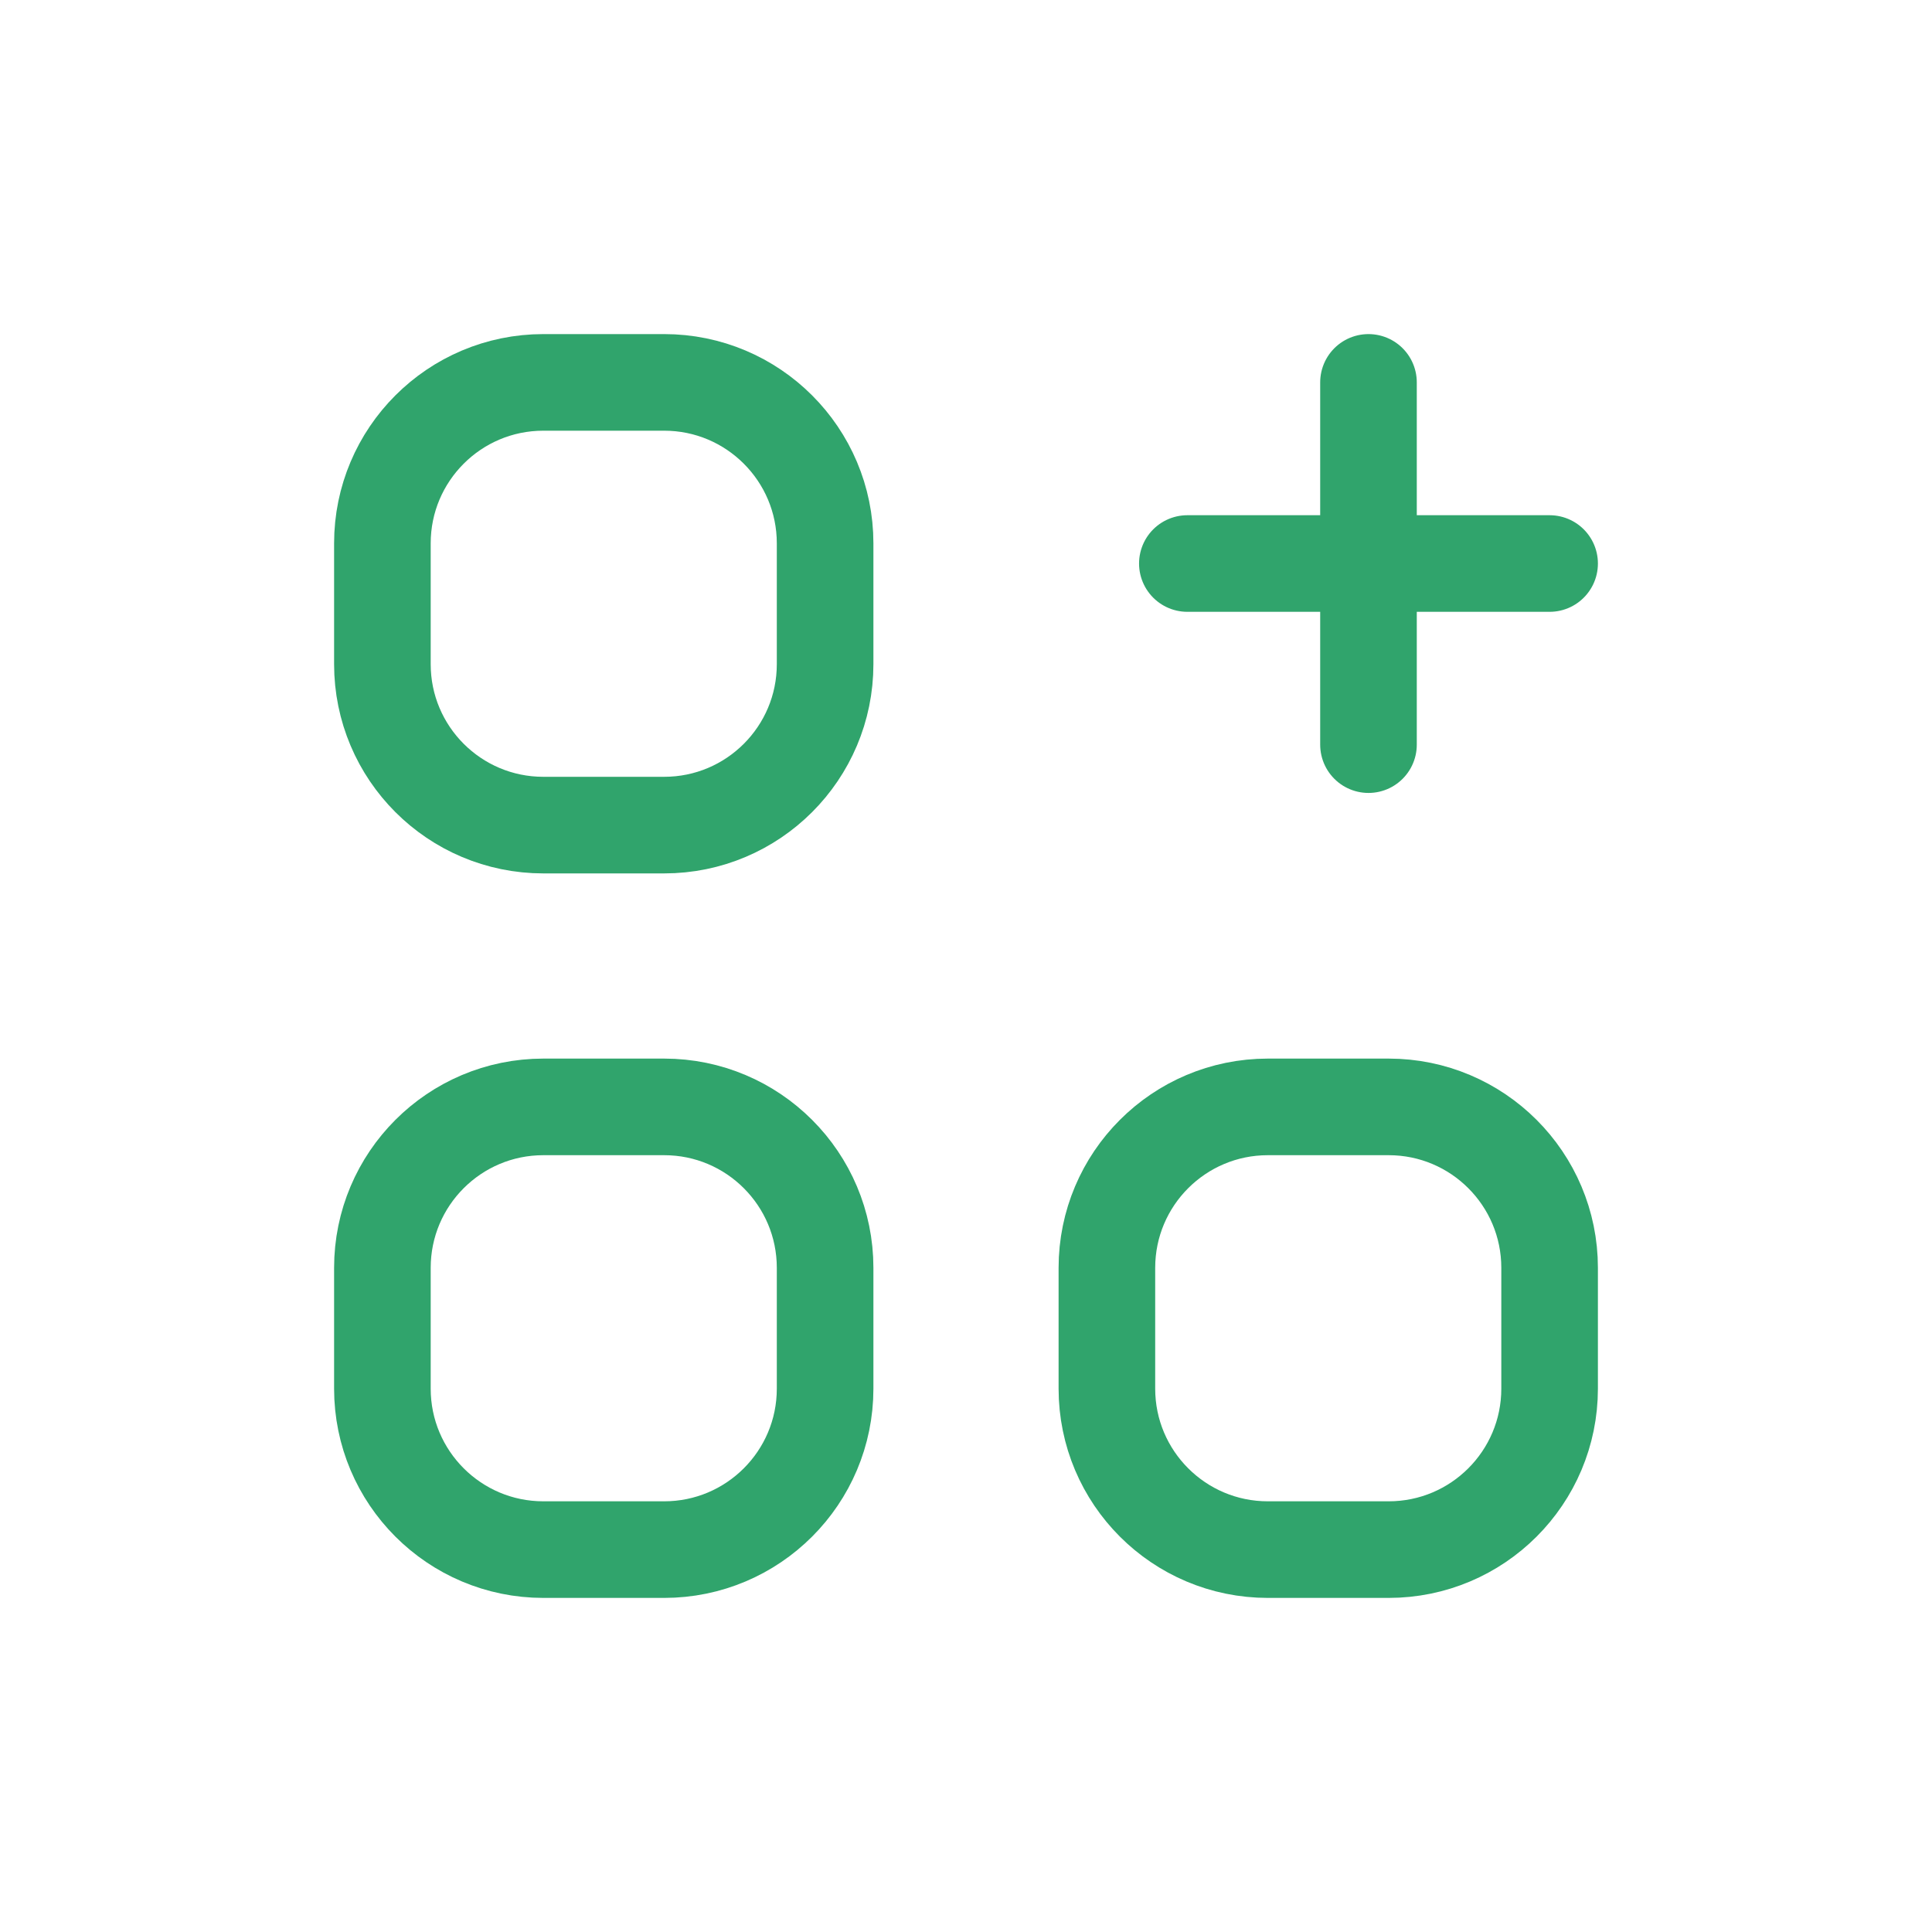 <svg width="40" height="40" viewBox="0 0 40 40" fill="none" xmlns="http://www.w3.org/2000/svg">
<path d="M7.917 11.25V13.75C7.917 15.591 9.409 17.083 11.25 17.083H13.75C15.591 17.083 17.083 15.591 17.083 13.75V11.25C17.083 9.409 15.591 7.917 13.75 7.917H11.25C9.409 7.917 7.917 9.409 7.917 11.25Z" stroke="#30A46C" stroke-width="2" stroke-linecap="round" stroke-linejoin="round"/>
<path d="M24.583 11.667H32.083" stroke="#30A46C" stroke-width="2" stroke-linecap="round" stroke-linejoin="round"/>
<path d="M28.333 7.917L28.333 15.417" stroke="#30A46C" stroke-width="2" stroke-linecap="round" stroke-linejoin="round"/>
<path d="M7.917 26.25V28.75C7.917 30.591 9.409 32.083 11.25 32.083H13.75C15.591 32.083 17.083 30.591 17.083 28.75V26.25C17.083 24.409 15.591 22.917 13.75 22.917H11.25C9.409 22.917 7.917 24.409 7.917 26.25Z" stroke="#30A46C" stroke-width="2" stroke-linecap="round" stroke-linejoin="round"/>
<path d="M22.917 26.25V28.75C22.917 30.591 24.409 32.083 26.25 32.083H28.75C30.591 32.083 32.083 30.591 32.083 28.75V26.25C32.083 24.409 30.591 22.917 28.75 22.917H26.25C24.409 22.917 22.917 24.409 22.917 26.25Z" stroke="#30A46C" stroke-width="2" stroke-linecap="round" stroke-linejoin="round"/>
</svg>
